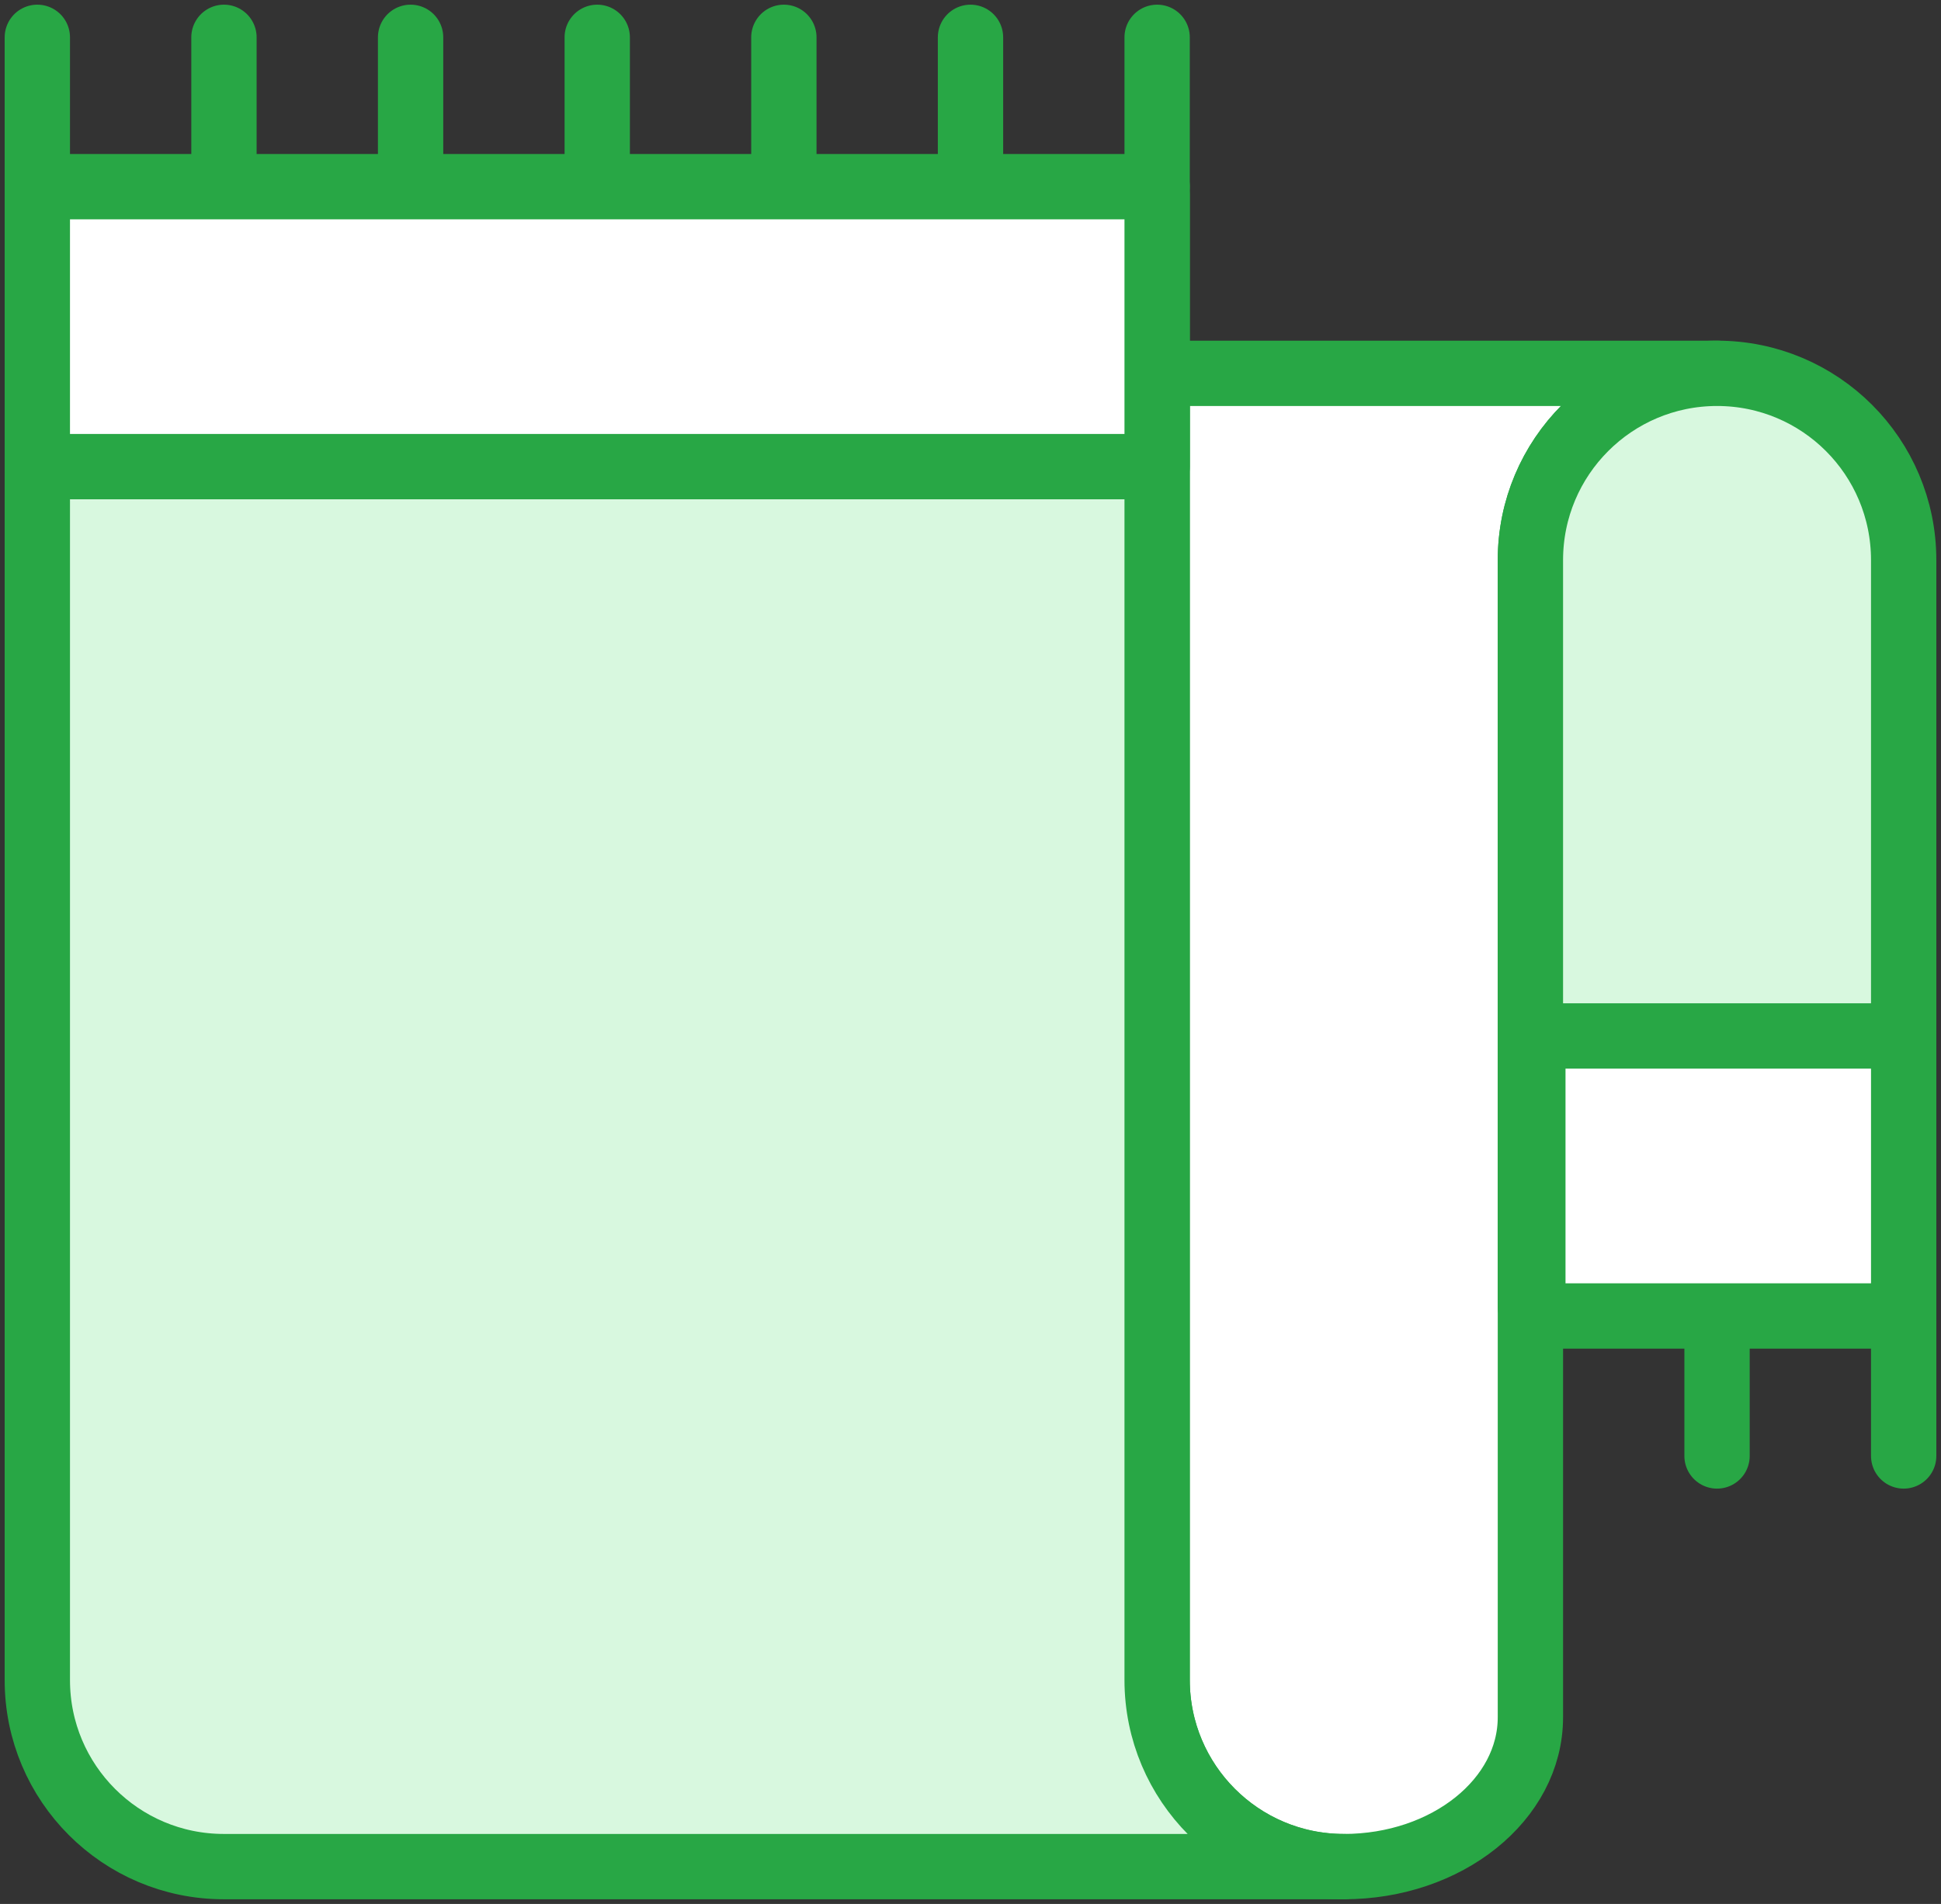 <?xml version="1.0" encoding="UTF-8"?>
<svg width="104px" height="102px" viewBox="0 0 104 102" version="1.1" xmlns="http://www.w3.org/2000/svg" xmlns:xlink="http://www.w3.org/1999/xlink">
    <rect x="0" y="0" width="104" height="102" fill="#333333" stroke="none"/>
    <!-- Generator: Sketch 46.2 (44496) - http://www.bohemiancoding.com/sketch -->
    <title>holidays-26</title>
    <desc>Created with Sketch.</desc>
    <defs></defs>
    <g id="ALL" stroke="none" stroke-width="1" fill="none" fill-rule="evenodd" stroke-linecap="round" stroke-linejoin="round">
        <g id="Primary" transform="translate(-3697, -17524)" stroke="#28A745" stroke-width="3.5">
            <g id="Group-15" transform="translate(200, 200)">
                <g id="holidays-26" transform="translate(3498, 17326)">
                    <path d="M81,90 L81,28.009 C81,22.481 85.475,18 91,18 L61,18 L61,88 C61,93.523 65.476,98 71,98 C76.523,98 81,94.418 81,90 Z" id="Layer-1" fill="#FFFFFF"></path>
                    <path d="M101,68 L101,28.007 C101,22.468 96.523,18 91,18 C85.476,18 81,22.48 81,28.007 L81,68 L101,68 L101,68 Z" id="Layer-2" fill="#D8F8DF"></path>
                    <path d="M61,8.421 L1,8.421 L1,88.01 C1,93.527 5.474,98 10.992,98 L71,98 C65.476,98 61,93.523 61,88 L61,18 L61,8.421 Z" id="Layer-3" fill="#D8F8DF"></path>
                    <path d="M1,8 L1,0" id="Layer-4" fill="#D8F8DF"></path>
                    <path d="M101,76 L101,68" id="Layer-5" fill="#D8F8DF"></path>
                    <path d="M91,76 L91,68" id="Layer-6" fill="#D8F8DF"></path>
                    <path d="M11,8 L11,0" id="Layer-7" fill="#D8F8DF"></path>
                    <path d="M21,8 L21,0" id="Layer-8" fill="#D8F8DF"></path>
                    <path d="M31,8 L31,0" id="Layer-9" fill="#D8F8DF"></path>
                    <path d="M41,8 L41,0" id="Layer-10" fill="#D8F8DF"></path>
                    <path d="M51,8 L51,0" id="Layer-11" fill="#D8F8DF"></path>
                    <path d="M61,8 L61,0" id="Layer-12" fill="#D8F8DF"></path>
                    <rect id="Layer-13" fill="#FFFFFF" x="1" y="8" width="60" height="15"></rect>
                    <rect id="Layer-14" fill="#FFFFFF" x="81.131" y="53.5" width="19.869" height="15"></rect>
                </g>
            </g>
        </g>
    </g>
</svg>